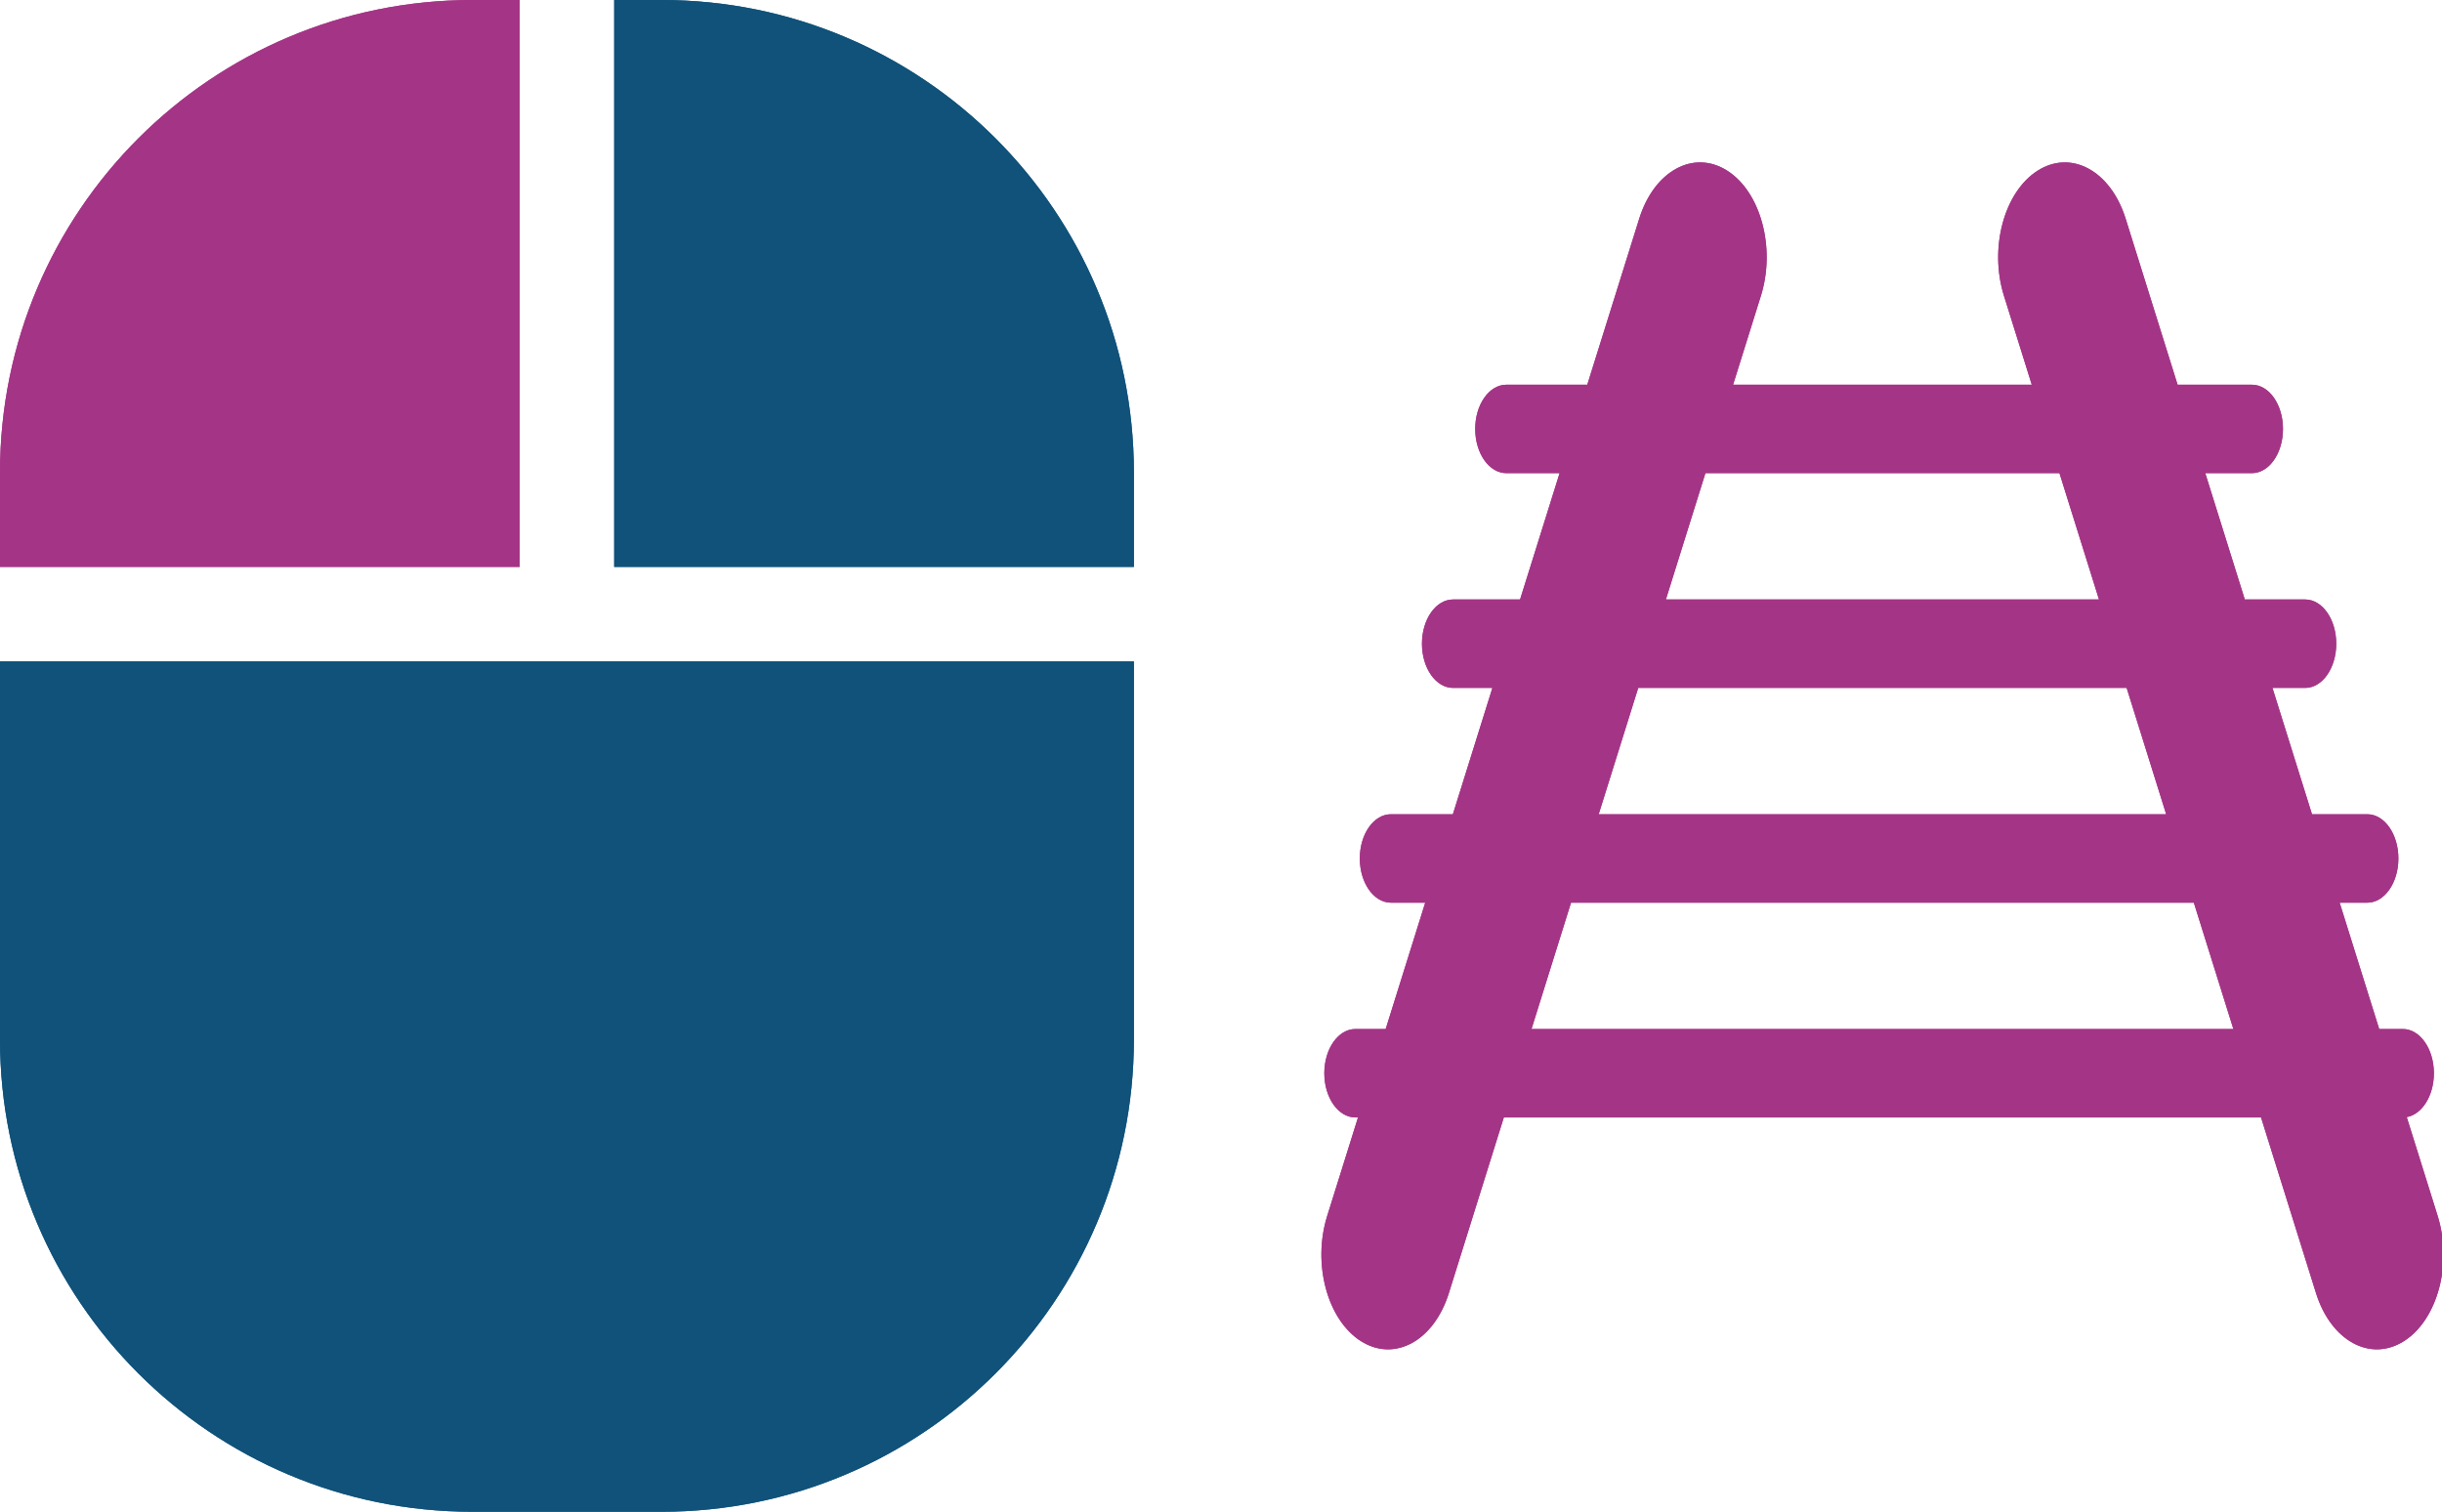 <?xml version="1.0" encoding="utf-8"?>
<svg width="827px" height="512px" viewBox="0 0 827 512" version="1.1" xmlns:xlink="http://www.w3.org/1999/xlink" xmlns="http://www.w3.org/2000/svg">
  <defs>
    <path d="M827 0L827 0L827 512L0 512L0 0L827 0Z" id="path_1" />
    <clipPath id="clip_1">
      <use xlink:href="#path_1" clip-rule="evenodd" fill-rule="evenodd" />
    </clipPath>
  </defs>
  <g id="track-left-click">
    <path d="M827 0L827 0L827 512L0 512L0 0L827 0Z" id="track-left-click" fill="none" stroke="none" />
    <g id="computer-mouse-left-click#1" clip-path="url(#clip_1)">
      <path d="M0 192L176 192L176 0L160 0C71.6 0 0 71.6 0 160L0 192L0 192L0 192L0 192Z" id="Shape-Path#1" fill="#A43586" stroke="none" />
      <path d="M0 224L0 352C0 440.4 71.6 512 160.001 512L224.001 512C312.401 512 384 440.4 384 352L384 224L192 224L0 224L0 224L0 224L0 224Z" id="Shape-Path#3" fill="#10527A" stroke="none" />
      <path d="M384 192L384 160C384 71.6 312.4 0 223.999 0L208 0L208 192L384 192L384 192L384 192L384 192Z" id="Shape-Path#5" fill="#10527A" stroke="none" />
    </g>
    <g id="computer-mouse-left-click#1" clip-path="url(#clip_1)">
      <path d="M0 192L176 192L176 0L160 0C71.6 0 0 71.6 0 160L0 192L0 192L0 192L0 192Z" id="Shape-Path#1" fill="#A43586" stroke="none" />
      <path d="M0 224L0 352C0 440.4 71.6 512 160.001 512L224.001 512C312.401 512 384 440.4 384 352L384 224L192 224L0 224L0 224L0 224L0 224Z" id="Shape-Path#3" fill="#10527A" stroke="none" />
      <path d="M384 192L384 160C384 71.6 312.4 0 223.999 0L208 0L208 192L384 192L384 192L384 192L384 192Z" id="Shape-Path#5" fill="#10527A" stroke="none" />
    </g>
    <path d="M584.918 57.785C596.3 64.999 601.417 83.975 596.349 100.175L586.925 130.296L688.075 130.296L678.651 100.175C673.583 83.975 678.7 64.999 690.082 57.785C701.465 50.571 714.797 57.854 719.866 74.054L737.462 130.296L762.63 130.296C768.441 130.296 773.151 137 773.151 145.271C773.151 153.543 768.441 160.246 762.63 160.246L746.832 160.246L760.218 203.032L780.667 203.032C786.478 203.032 791.188 209.735 791.188 218.007C791.188 226.278 786.478 232.982 780.667 232.982L769.589 232.982L782.975 275.767L801.71 275.767C807.521 275.767 812.231 282.471 812.231 290.742C812.231 299.014 807.521 305.717 801.71 305.717L792.345 305.717L805.732 348.503L813.734 348.503C819.546 348.503 824.256 355.206 824.256 363.478C824.256 371.108 820.248 377.403 815.065 378.334L825.543 411.824C830.612 428.025 825.495 447.001 814.112 454.215C802.73 461.429 789.397 454.145 784.329 437.945L765.715 378.453L509.285 378.453L490.671 437.945C485.603 454.145 472.27 461.429 460.888 454.215C449.505 447.001 444.388 428.025 449.457 411.824L459.898 378.453L459.008 378.453C453.197 378.453 448.487 371.749 448.487 363.478C448.487 355.206 453.197 348.503 459.008 348.503L469.268 348.503L482.655 305.717L471.033 305.717C465.222 305.717 460.511 299.014 460.511 290.742C460.511 282.471 465.222 275.767 471.033 275.767L492.025 275.767L505.411 232.982L492.076 232.982C486.265 232.982 481.554 226.278 481.554 218.007C481.554 209.735 486.265 203.032 492.076 203.032L514.782 203.032L528.168 160.246L510.113 160.246C504.301 160.246 499.591 153.543 499.591 145.271C499.591 137 504.301 130.296 510.113 130.296L537.538 130.296L555.134 74.054C560.203 57.854 573.535 50.571 584.918 57.785ZM756.345 348.503L742.959 305.717L532.041 305.717L518.655 348.503L756.345 348.503ZM733.588 275.767L720.202 232.982L554.798 232.982L541.412 275.767L733.588 275.767ZM710.832 203.032L697.446 160.246L577.554 160.246L564.168 203.032L710.832 203.032Z" id="Group" fill="#A43586" fill-rule="evenodd" stroke="none" clip-path="url(#clip_1)" />
    <path d="M584.918 57.785C596.3 64.999 601.417 83.975 596.349 100.175L586.925 130.296L688.075 130.296L678.651 100.175C673.583 83.975 678.7 64.999 690.082 57.785C701.465 50.571 714.797 57.854 719.866 74.054L737.462 130.296L762.63 130.296C768.441 130.296 773.151 137 773.151 145.271C773.151 153.543 768.441 160.246 762.63 160.246L746.832 160.246L760.218 203.032L780.667 203.032C786.478 203.032 791.188 209.735 791.188 218.007C791.188 226.278 786.478 232.982 780.667 232.982L769.589 232.982L782.975 275.767L801.71 275.767C807.521 275.767 812.231 282.471 812.231 290.742C812.231 299.014 807.521 305.717 801.71 305.717L792.345 305.717L805.732 348.503L813.734 348.503C819.546 348.503 824.256 355.206 824.256 363.478C824.256 371.108 820.248 377.403 815.065 378.334L825.543 411.824C830.612 428.025 825.495 447.001 814.112 454.215C802.73 461.429 789.397 454.145 784.329 437.945L765.715 378.453L509.285 378.453L490.671 437.945C485.603 454.145 472.27 461.429 460.888 454.215C449.505 447.001 444.388 428.025 449.457 411.824L459.898 378.453L459.008 378.453C453.197 378.453 448.487 371.749 448.487 363.478C448.487 355.206 453.197 348.503 459.008 348.503L469.268 348.503L482.655 305.717L471.033 305.717C465.222 305.717 460.511 299.014 460.511 290.742C460.511 282.471 465.222 275.767 471.033 275.767L492.025 275.767L505.411 232.982L492.076 232.982C486.265 232.982 481.554 226.278 481.554 218.007C481.554 209.735 486.265 203.032 492.076 203.032L514.782 203.032L528.168 160.246L510.113 160.246C504.301 160.246 499.591 153.543 499.591 145.271C499.591 137 504.301 130.296 510.113 130.296L537.538 130.296L555.134 74.054C560.203 57.854 573.535 50.571 584.918 57.785ZM756.345 348.503L742.959 305.717L532.041 305.717L518.655 348.503L756.345 348.503ZM733.588 275.767L720.202 232.982L554.798 232.982L541.412 275.767L733.588 275.767ZM710.832 203.032L697.446 160.246L577.554 160.246L564.168 203.032L710.832 203.032Z" id="Group" fill="#A43586" fill-rule="evenodd" stroke="none" clip-path="url(#clip_1)" />
  </g>
</svg>